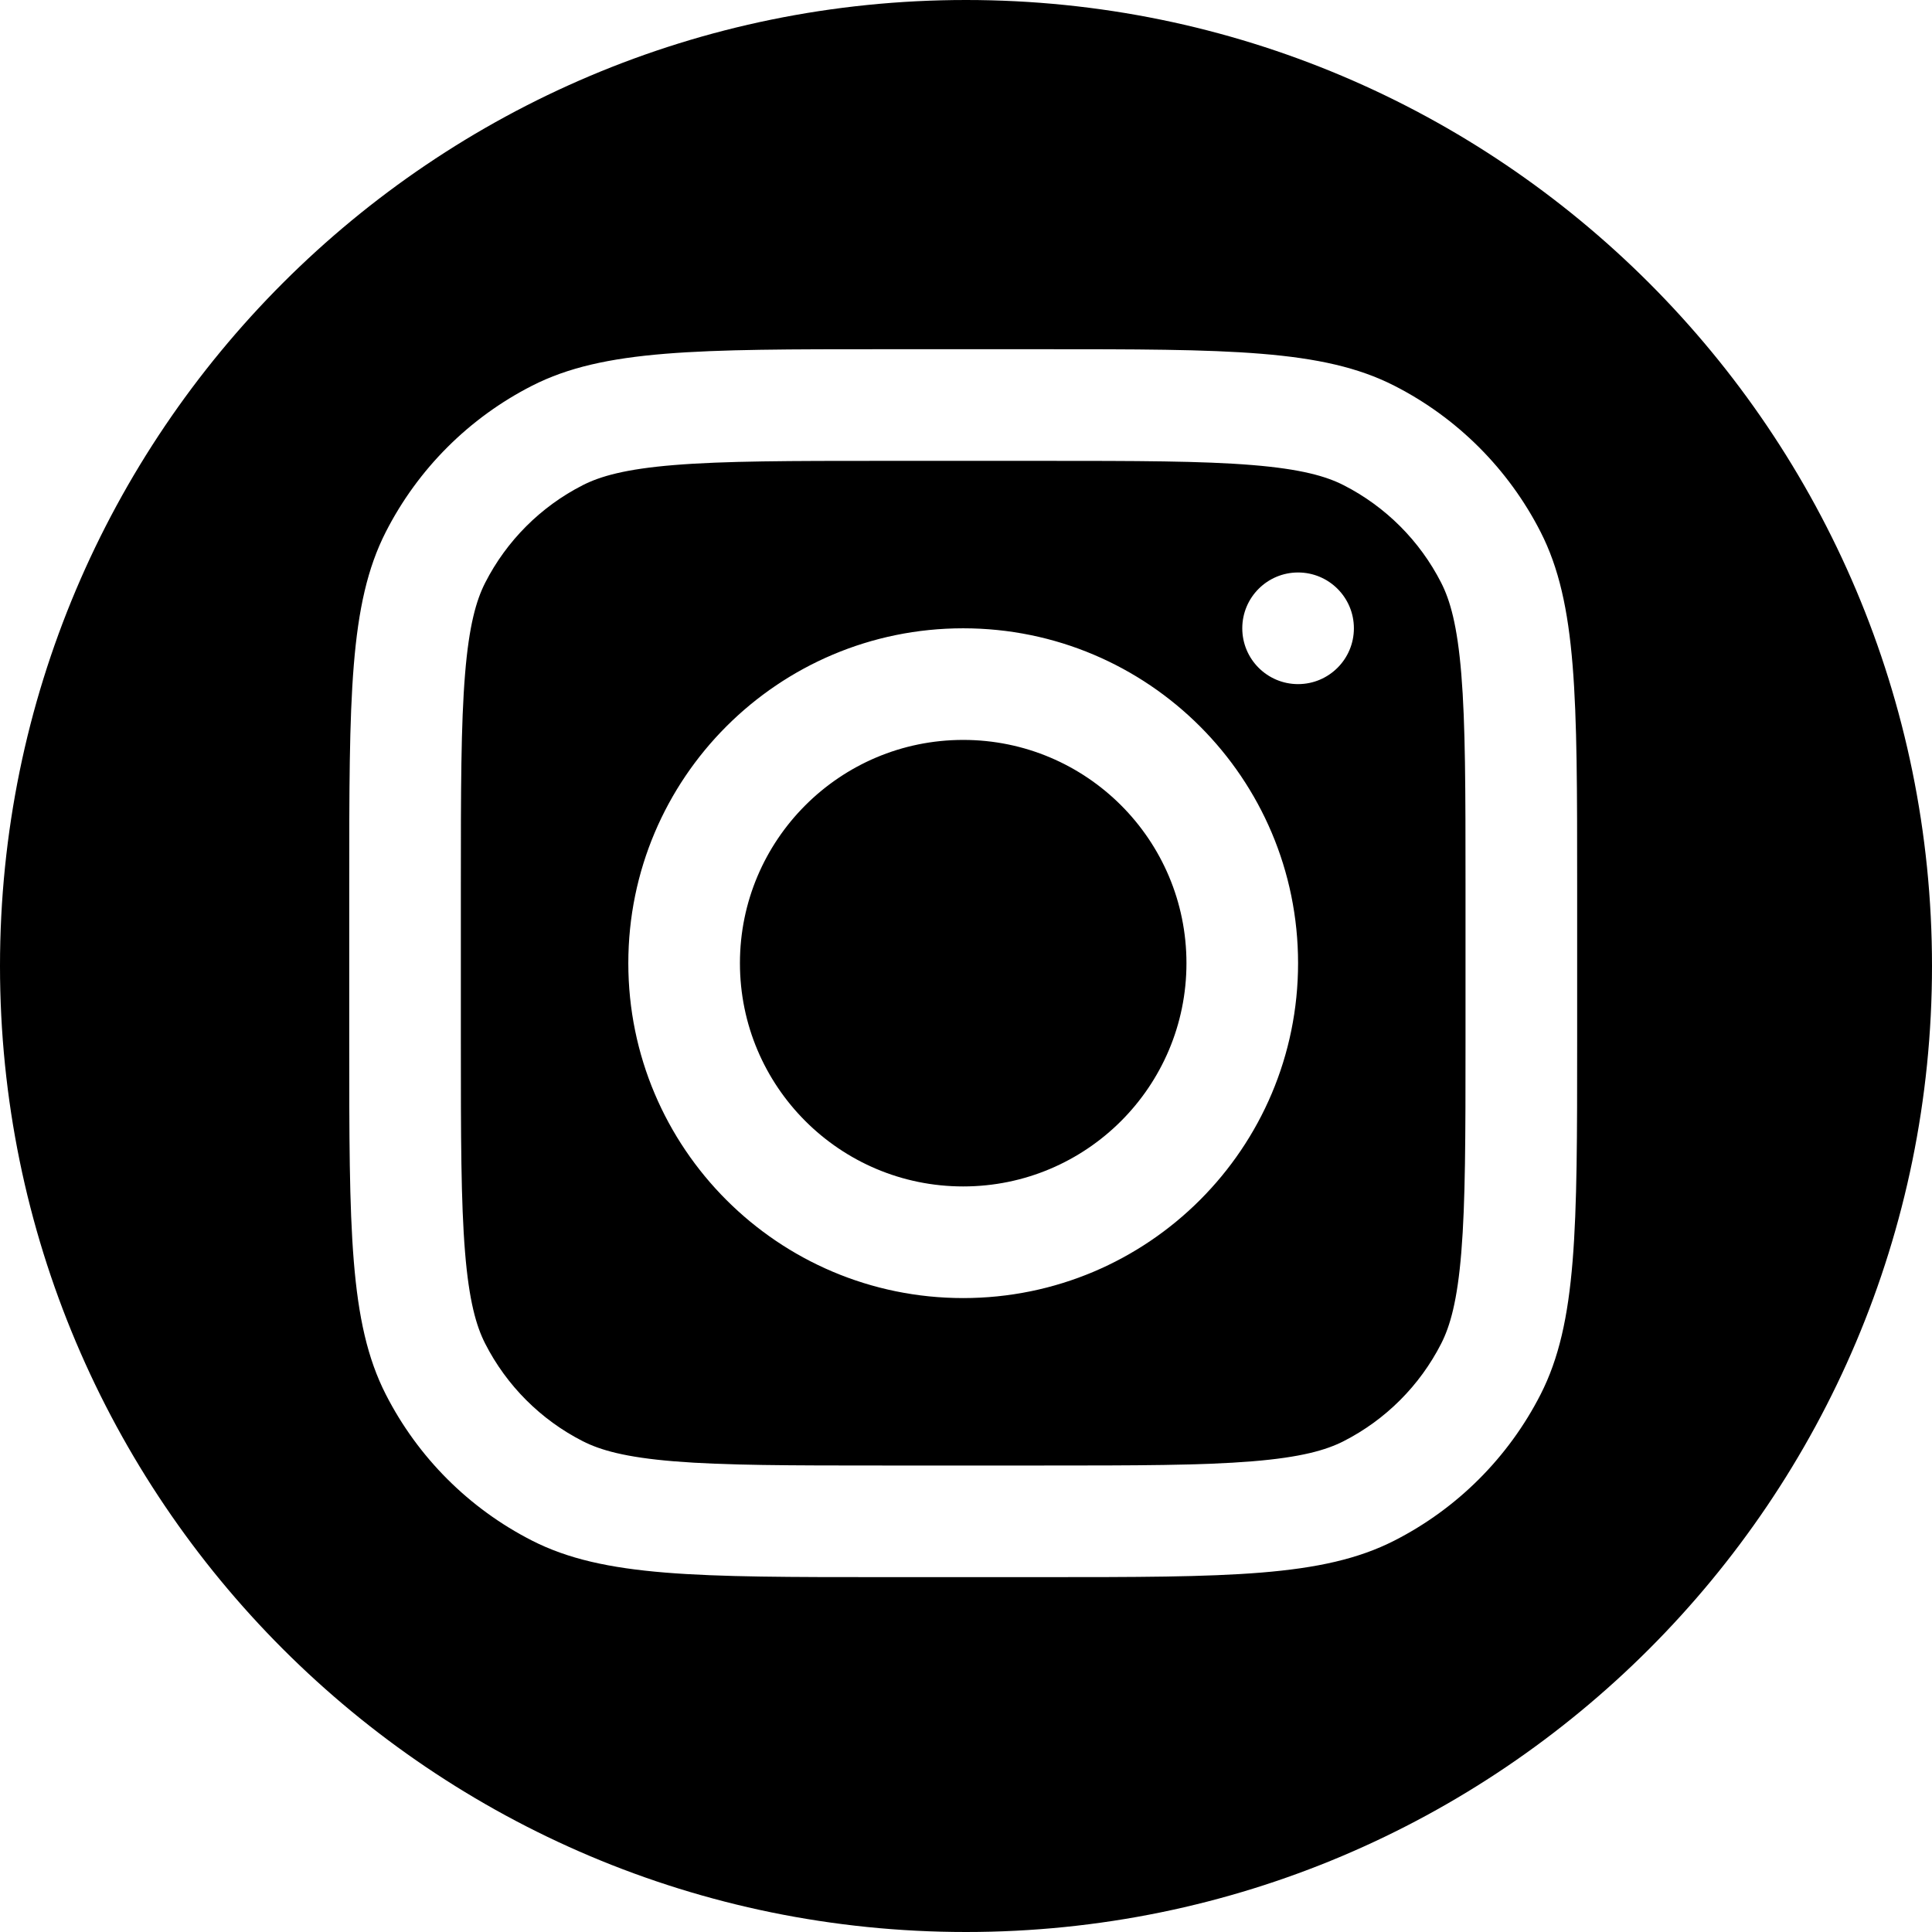 <svg width="93" height="93" viewBox="0 0 93 93" fill="none" xmlns="http://www.w3.org/2000/svg">
<path fill-rule="evenodd" clip-rule="evenodd" d="M46.5 93C72.181 93 93 72.181 93 46.5C93 20.819 72.181 0 46.5 0C20.819 0 0 20.819 0 46.5C0 72.181 20.819 93 46.5 93ZM62.485 46.364C62.485 55.267 55.268 62.485 46.365 62.485C37.462 62.485 30.245 55.267 30.245 46.364C30.245 37.461 37.462 30.244 46.365 30.244C55.268 30.244 62.485 37.461 62.485 46.364ZM57.112 46.364C57.112 52.3 52.3 57.111 46.365 57.111C40.43 57.111 35.618 52.3 35.618 46.364C35.618 40.429 40.43 35.617 46.365 35.617C52.3 35.617 57.112 40.429 57.112 46.364ZM62.485 27.557C61.002 27.557 59.799 28.76 59.799 30.244C59.799 31.728 61.002 32.931 62.485 32.931C63.969 32.931 65.172 31.728 65.172 30.244C65.172 28.76 63.969 27.557 62.485 27.557ZM16.811 42.603C16.811 33.575 16.811 29.061 18.568 25.612C20.113 22.579 22.579 20.113 25.613 18.567C29.061 16.81 33.575 16.81 42.603 16.81H50.126C59.154 16.81 63.669 16.81 67.117 18.567C70.15 20.113 72.616 22.579 74.162 25.612C75.919 29.061 75.919 33.575 75.919 42.603V50.126C75.919 59.154 75.919 63.668 74.162 67.117C72.616 70.15 70.15 72.616 67.117 74.161C63.669 75.918 59.154 75.918 50.126 75.918H50.126H42.603H42.603C33.575 75.918 29.061 75.918 25.613 74.161C22.579 72.616 20.113 70.15 18.568 67.117C16.811 63.668 16.811 59.154 16.811 50.126V42.603ZM42.603 22.184H50.126C54.729 22.184 57.858 22.188 60.276 22.386C62.632 22.578 63.837 22.927 64.677 23.355C66.699 24.386 68.343 26.03 69.374 28.052C69.802 28.892 70.151 30.097 70.343 32.453C70.541 34.871 70.545 38 70.545 42.603V50.126C70.545 54.729 70.541 57.858 70.343 60.276C70.151 62.632 69.802 63.837 69.374 64.677C68.343 66.699 66.699 68.343 64.677 69.374C63.837 69.802 62.632 70.151 60.276 70.343C57.858 70.541 54.729 70.545 50.126 70.545H42.603C38 70.545 34.871 70.541 32.453 70.343C30.097 70.151 28.892 69.802 28.052 69.374C26.03 68.343 24.386 66.699 23.355 64.677C22.927 63.837 22.578 62.632 22.386 60.276C22.188 57.858 22.184 54.729 22.184 50.126V42.603C22.184 38 22.188 34.871 22.386 32.453C22.578 30.097 22.927 28.892 23.355 28.052C24.386 26.03 26.03 24.386 28.052 23.355C28.892 22.927 30.097 22.578 32.453 22.386C34.871 22.188 38 22.184 42.603 22.184Z" fill="black"/>
</svg>
